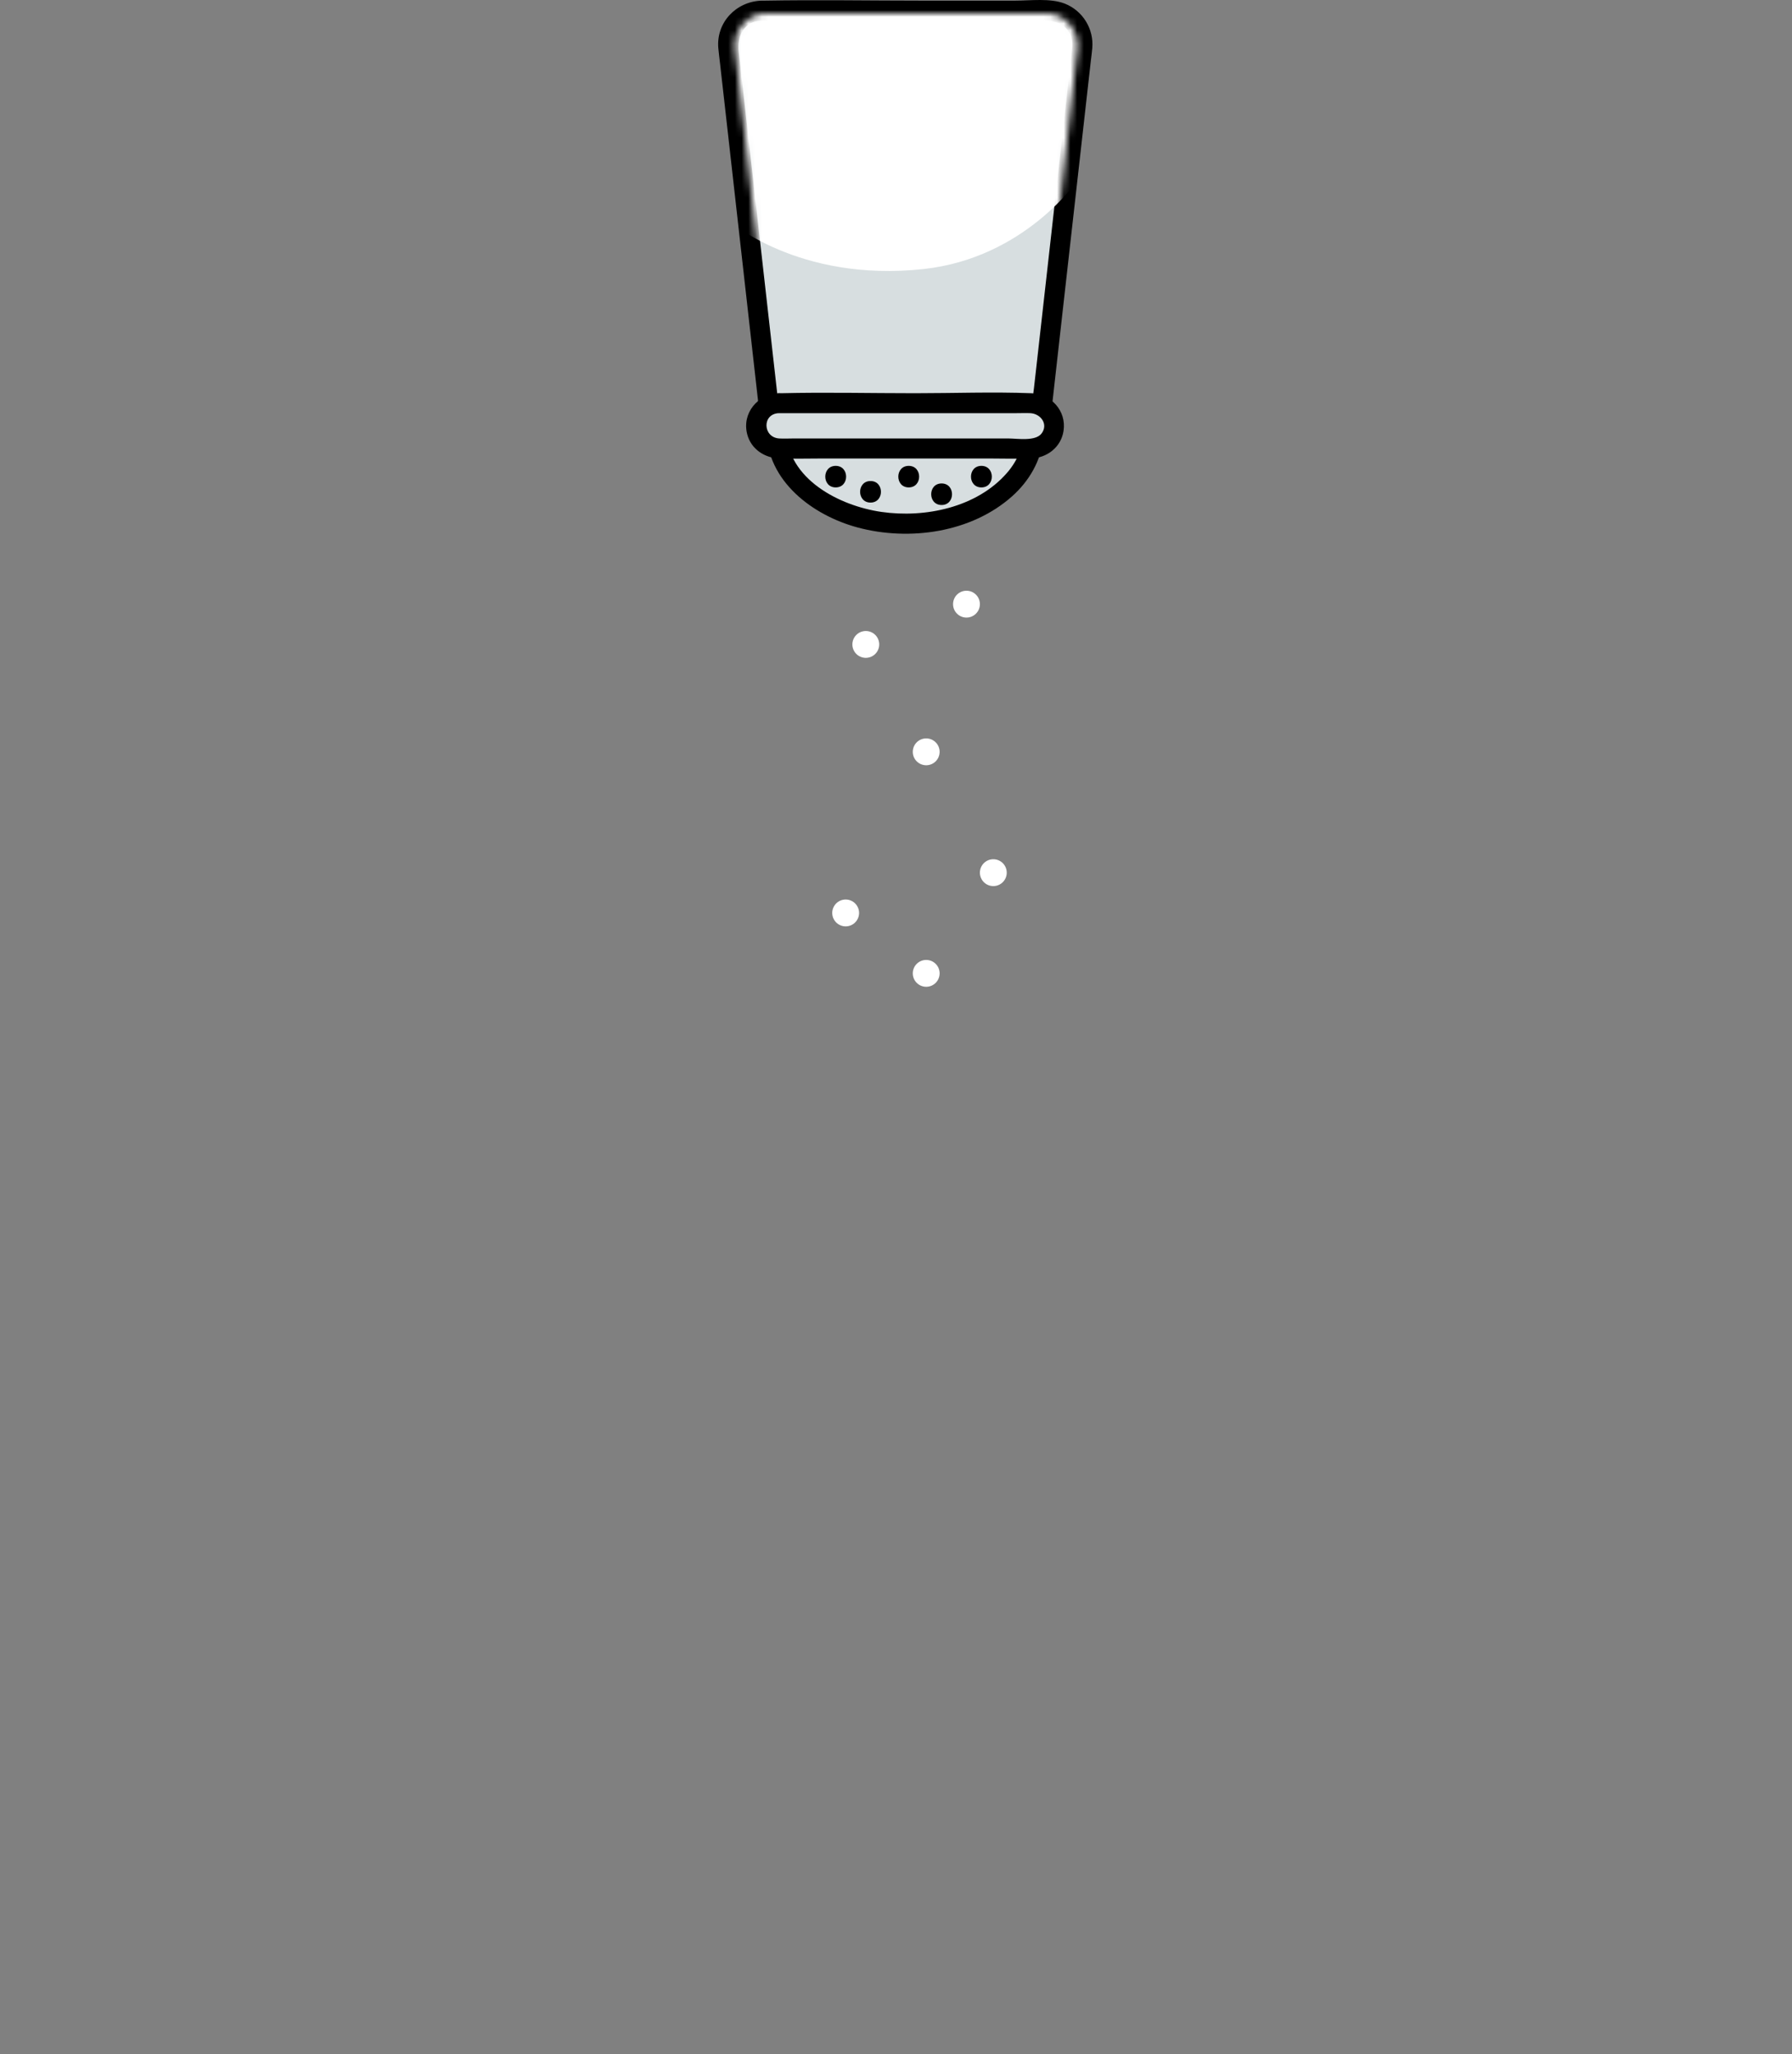 <svg width="267" height="306" viewBox="0 0 267 306" fill="none" xmlns="http://www.w3.org/2000/svg">
<rect x="0" y="0" width="267" height="306" fill="#808080" stroke="none"/>
<path d="M134.855 50.299C124.262 50.299 115.675 56.5 115.675 64.149C115.675 71.798 124.262 77.999 134.855 77.999C145.448 77.999 154.035 71.798 154.035 64.149C154.035 56.5 145.448 50.299 134.855 50.299Z" fill="#D7DEE0"/>
<path d="M114.185 64.149C114.295 71.689 121.065 76.769 127.785 78.579C135.495 80.649 144.755 79.349 150.835 73.899C153.325 71.669 155.095 68.659 155.455 65.299C155.815 61.939 154.595 58.749 152.525 56.179C147.515 49.969 138.495 48.029 130.915 49.089C123.335 50.149 114.295 55.369 114.175 64.139C114.145 66.059 117.125 66.059 117.155 64.139C117.245 57.899 123.295 53.949 128.745 52.539C135.245 50.849 143.255 51.789 148.485 56.289C150.525 58.049 152.175 60.399 152.485 63.129C152.795 65.859 151.785 68.449 150.025 70.459C145.545 75.599 137.835 77.199 131.325 76.259C125.075 75.359 117.255 71.359 117.145 64.129C117.115 62.219 114.145 62.209 114.165 64.129L114.185 64.149Z" fill="black"/>
<path d="M113.425 1.609L156.295 1.609C159.265 1.609 161.565 4.189 161.235 7.139L154.735 64.859L114.985 64.859L108.485 7.139C108.155 4.189 110.455 1.609 113.425 1.609Z" fill="#D7DEE0"/>
<path d="M113.425 3.099L133.245 3.099C140.825 3.099 148.405 3.039 155.985 3.099C157.905 3.109 159.595 4.269 159.775 6.299C159.825 6.909 159.705 7.579 159.635 8.189L158.705 16.479C157.635 25.999 156.565 35.519 155.495 45.029L154.065 57.739C153.815 59.979 153.375 62.279 153.305 64.529C153.305 64.629 153.285 64.739 153.275 64.839L154.765 63.349C143.185 63.349 131.595 63.349 120.015 63.349C118.345 63.349 116.685 63.349 115.015 63.349L116.505 64.839C115.705 57.719 114.905 50.589 114.095 43.469L110.525 11.789L110.065 7.719C109.805 5.409 110.805 3.169 113.445 3.079C115.355 3.019 115.365 0.039 113.445 0.099C109.685 0.229 106.695 3.339 107.025 7.159C107.095 7.929 107.195 8.709 107.285 9.479C107.765 13.729 108.245 17.979 108.725 22.229C110.005 33.629 111.295 45.019 112.575 56.419C112.895 59.229 113.205 62.029 113.525 64.839C113.615 65.639 114.135 66.329 115.015 66.329C126.595 66.329 138.185 66.329 149.765 66.329C151.435 66.329 153.095 66.329 154.765 66.329C155.635 66.329 156.165 65.639 156.255 64.839C156.885 59.199 157.525 53.569 158.155 47.929C159.255 38.129 160.365 28.319 161.465 18.519C161.825 15.319 162.185 12.129 162.545 8.929C162.615 8.339 162.695 7.759 162.745 7.169C162.995 4.309 161.325 1.589 158.645 0.539C156.465 -0.311 153.515 0.099 151.225 0.099L137.625 0.099C129.725 0.099 121.805 -0.041 113.905 0.099C113.755 0.099 113.605 0.099 113.455 0.099C111.535 0.099 111.535 3.079 113.455 3.079L113.425 3.099Z" fill="black"/>
<path d="M116.025 66.809L153.685 66.809C155.546 66.809 157.055 65.3 157.055 63.439L157.055 63.429C157.055 61.568 155.546 60.059 153.685 60.059L116.025 60.059C114.164 60.059 112.655 61.568 112.655 63.429L112.655 63.439C112.655 65.3 114.164 66.809 116.025 66.809Z" fill="#D7DEE0"/>
<path d="M116.025 61.549C127.855 61.549 139.675 61.549 151.505 61.549C152.165 61.549 152.845 61.519 153.505 61.549C155.025 61.619 156.245 63.159 155.195 64.569C154.285 65.789 151.565 65.319 150.265 65.319L128.475 65.319C125.055 65.319 121.625 65.319 118.205 65.319C117.515 65.319 116.805 65.359 116.105 65.319C113.655 65.169 113.505 61.669 116.025 61.549C117.935 61.449 117.945 58.479 116.025 58.569C112.905 58.729 110.525 61.529 111.325 64.669C111.895 66.909 113.935 68.239 116.165 68.299C118.395 68.359 120.575 68.299 122.775 68.299C130.925 68.299 139.075 68.299 147.225 68.299C149.345 68.299 151.475 68.369 153.585 68.299C155.995 68.229 158.095 66.629 158.465 64.179C158.915 61.199 156.605 58.689 153.665 58.579C147.905 58.359 142.105 58.579 136.345 58.579C129.695 58.579 123.025 58.419 116.385 58.579C116.265 58.579 116.145 58.579 116.025 58.579C114.105 58.579 114.105 61.559 116.025 61.559L116.025 61.549Z" fill="black"/>
<path d="M146.225 69.399C144.155 69.399 144.155 72.609 146.225 72.609C148.295 72.609 148.295 69.399 146.225 69.399Z" fill="black"/>
<path d="M140.295 72.019C138.225 72.019 138.225 75.229 140.295 75.229C142.365 75.229 142.365 72.019 140.295 72.019Z" fill="black"/>
<path d="M135.395 69.399C133.325 69.399 133.325 72.609 135.395 72.609C137.465 72.609 137.465 69.399 135.395 69.399Z" fill="black"/>
<path d="M129.705 71.659C127.635 71.659 127.635 74.869 129.705 74.869C131.775 74.869 131.775 71.659 129.705 71.659Z" fill="black"/>
<path d="M124.515 69.399C122.445 69.399 122.445 72.609 124.515 72.609C126.585 72.609 126.585 69.399 124.515 69.399Z" fill="black"/>
<mask id="mask0_912_3966" style="mask-type:luminance" maskUnits="userSpaceOnUse" x="109" y="1" width="52" height="63">
<path d="M114.325 1.969L155.745 1.969C158.615 1.969 160.835 4.459 160.515 7.309L154.235 63.079L115.825 63.079L109.545 7.309C109.225 4.459 111.455 1.969 114.315 1.969L114.325 1.969Z" fill="white"/>
</mask>
<g mask="url(#mask0_912_3966)">
<path d="M160.545 26.869C160.545 26.869 152.695 38.439 137.605 40.079C118.865 42.119 108.405 32.739 108.405 32.739L102.425 -2.131L172.615 -0.071L160.545 26.869Z" fill="white"/>
</g>
<circle cx="129" cy="96" r="2" fill="white"/>
<circle cx="144" cy="90" r="2" fill="white"/>
<circle cx="138" cy="112" r="2" fill="white"/>
<circle cx="126" cy="136" r="2" fill="white"/>
<circle cx="148" cy="130" r="2" fill="white"/>
<circle cx="138" cy="145" r="2" fill="white"/>
</svg>
